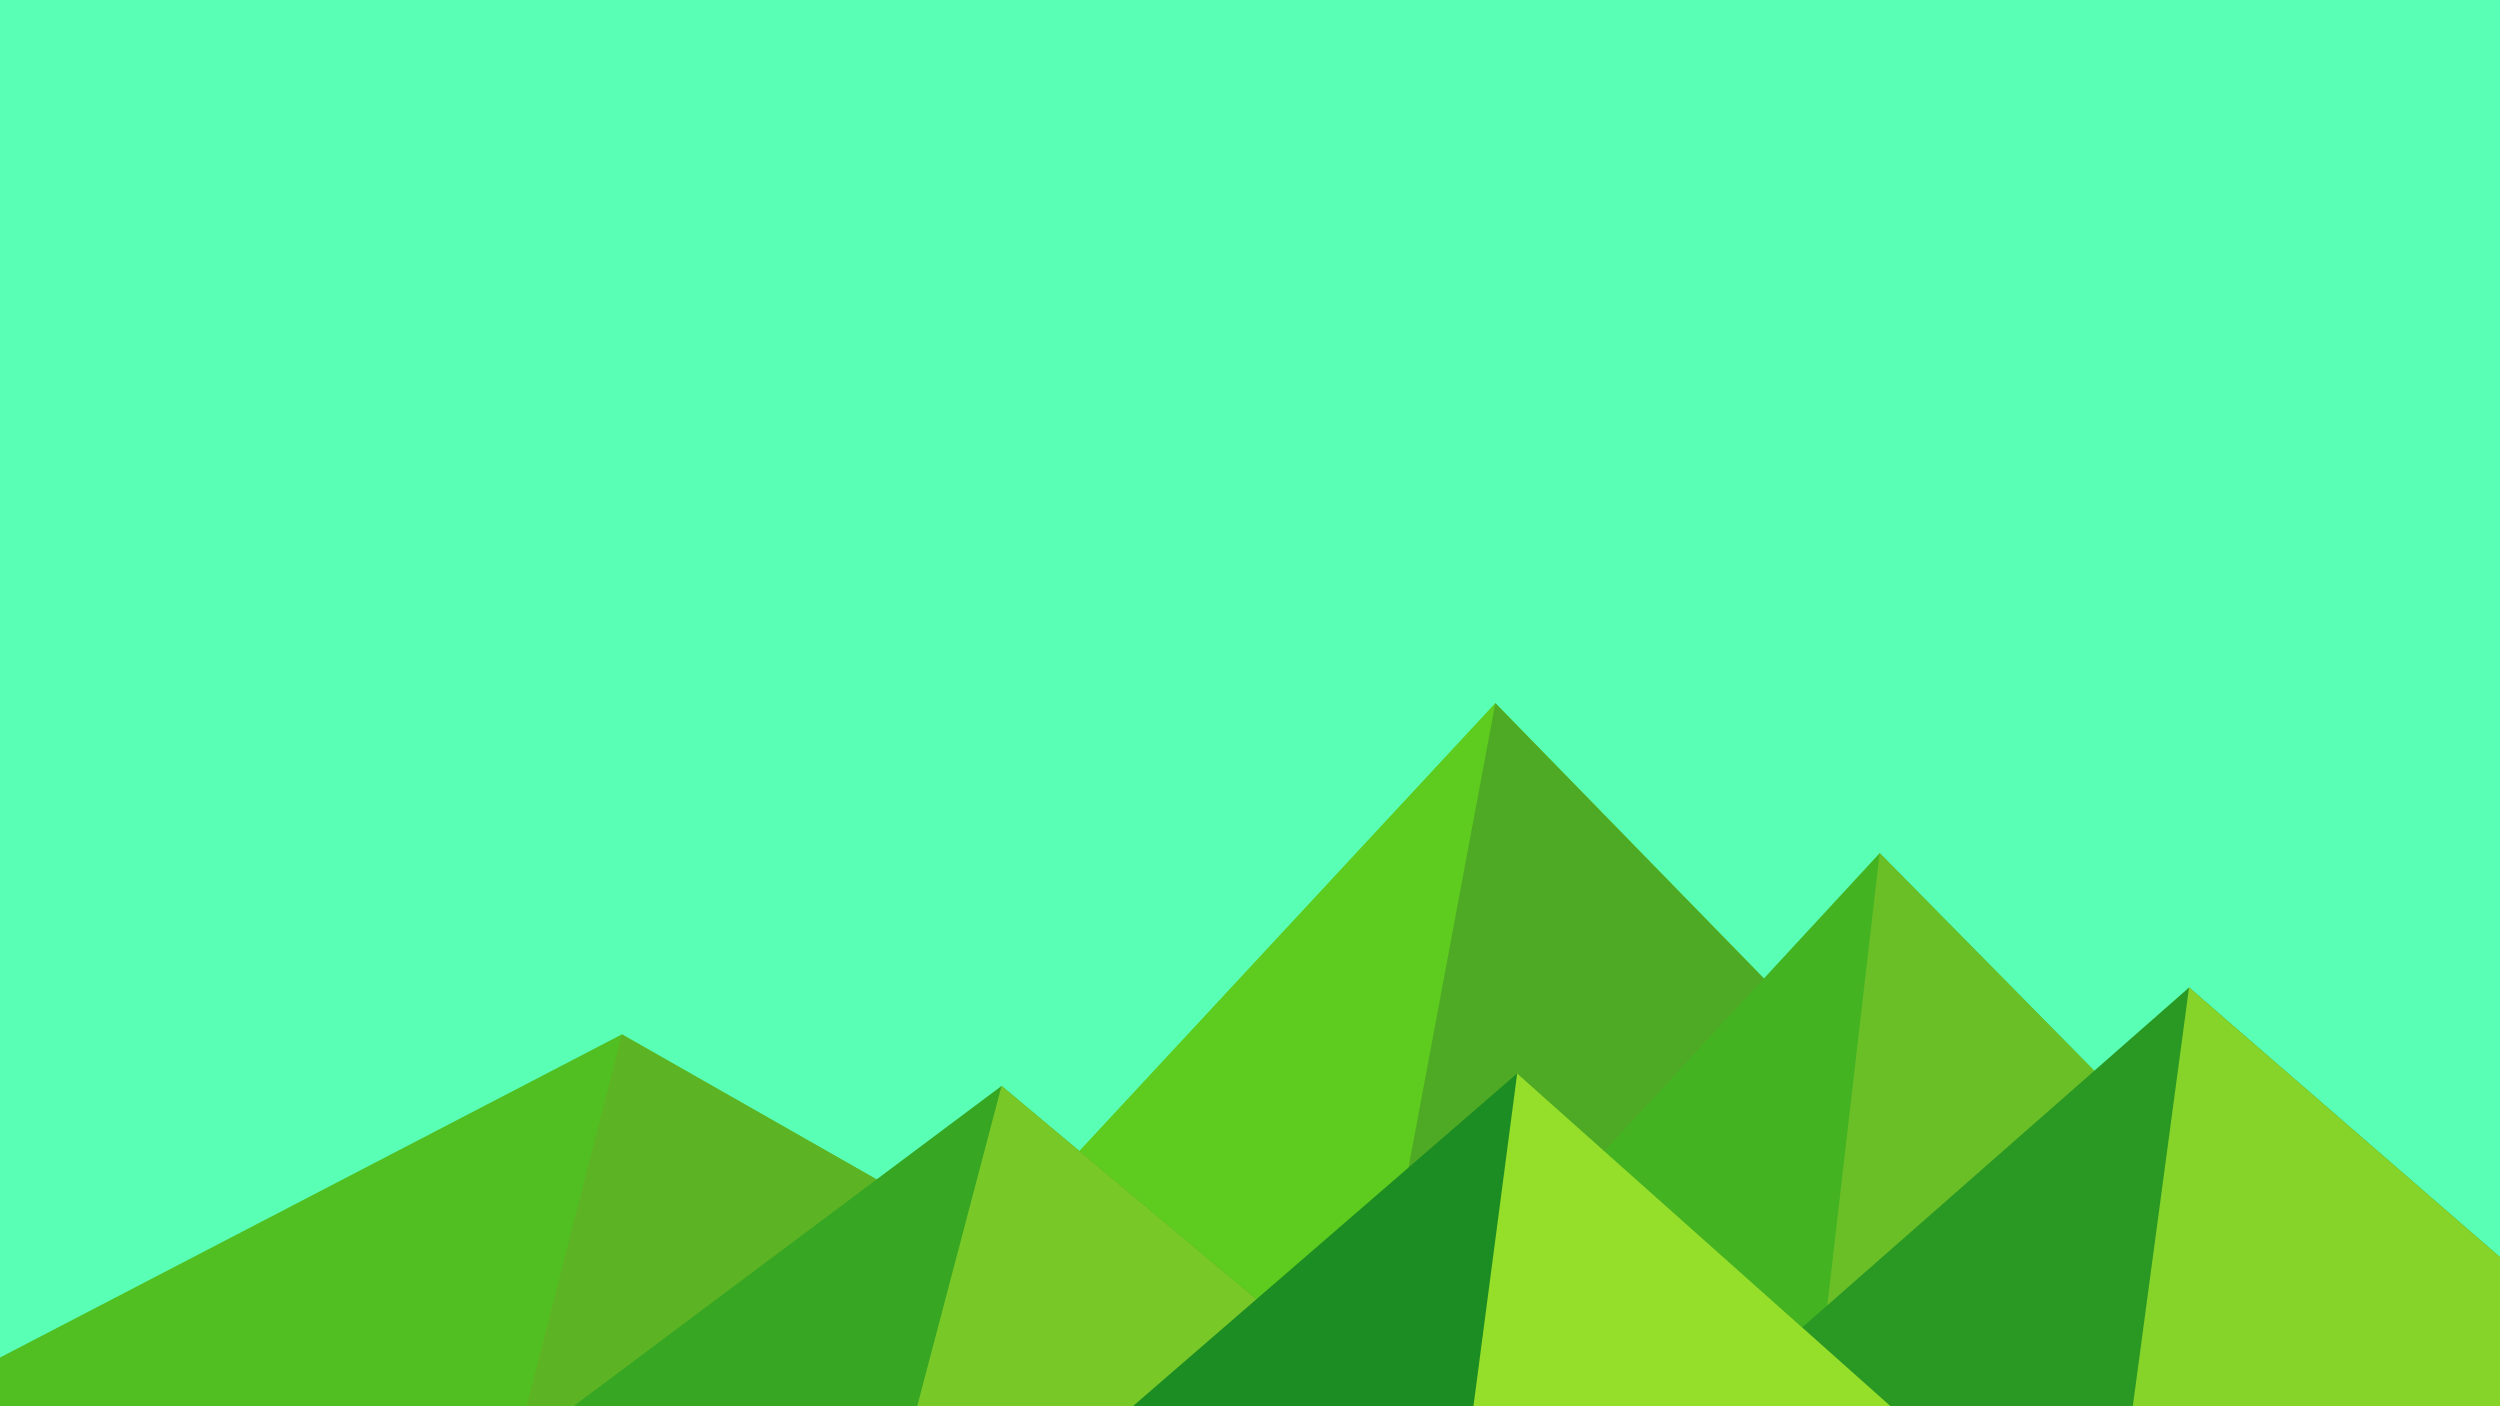 ﻿<svg xmlns='http://www.w3.org/2000/svg' viewBox='0 0 1600 900'><rect fill='#59ffb4' width='1600' height='900'/><polygon fill='#5ecc1e' points='957 450 539 900 1396 900'/><polygon fill='#4eaa24' points='957 450 872.9 900 1396 900'/><polygon fill='#51bf21' points='-60 900 398 662 816 900'/><polygon fill='#5cb425' points='337 900 398 662 816 900'/><polygon fill='#43b322' points='1203 546 1552 900 876 900'/><polygon fill='#6abf27' points='1203 546 1552 900 1162 900'/><polygon fill='#36a623' points='641 695 886 900 367 900'/><polygon fill='#78c928' points='587 900 641 695 886 900'/><polygon fill='#2a9923' points='1710 900 1401 632 1096 900'/><polygon fill='#86d429' points='1710 900 1401 632 1365 900'/><polygon fill='#1c8d22' points='1210 900 971 687 725 900'/><polygon fill='#95de2a' points='943 900 1210 900 971 687'/></svg>